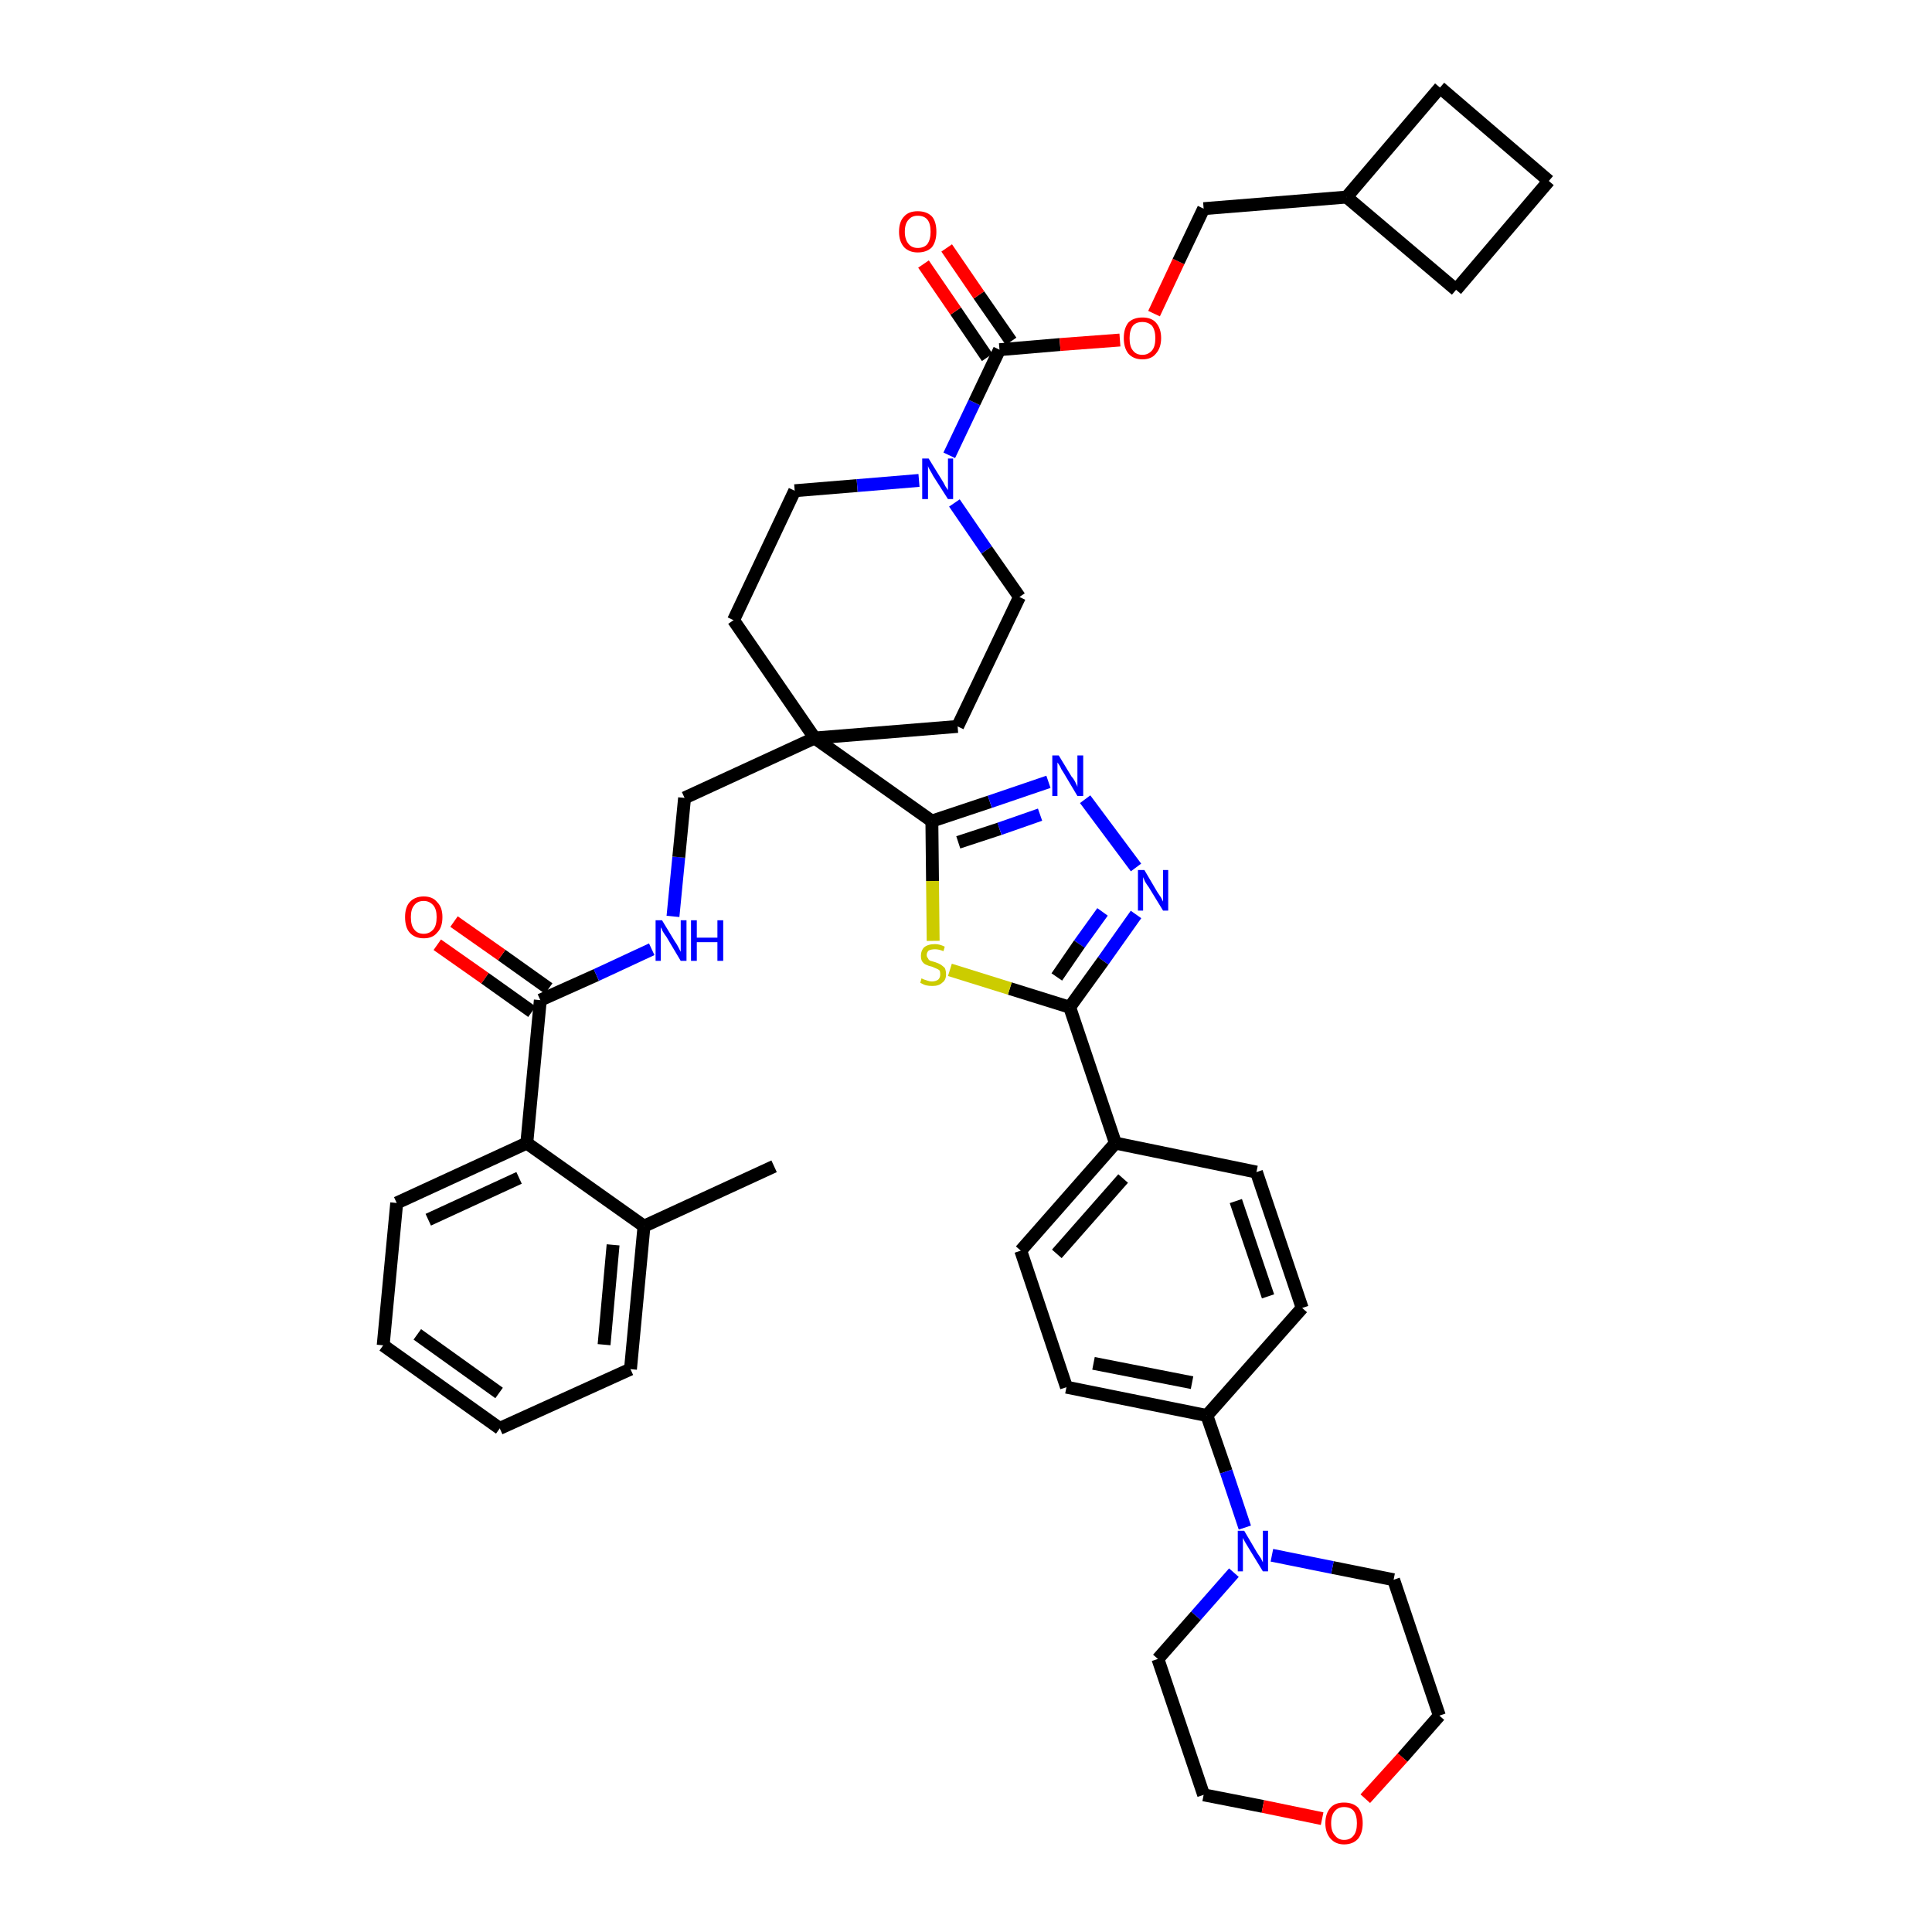 <?xml version='1.0' encoding='iso-8859-1'?>
<svg version='1.1' baseProfile='full'
              xmlns='http://www.w3.org/2000/svg'
                      xmlns:rdkit='http://www.rdkit.org/xml'
                      xmlns:xlink='http://www.w3.org/1999/xlink'
                  xml:space='preserve'
width='300px' height='300px' viewBox='0 0 300 300'>
<!-- END OF HEADER -->
<path class='bond-0 atom-0 atom-1' d='M 120.2,181.1 L 100.0,190.4' style='fill:none;fill-rule:evenodd;stroke:#000000;stroke-width:2.0px;stroke-linecap:butt;stroke-linejoin:miter;stroke-opacity:1' />
<path class='bond-1 atom-1 atom-2' d='M 100.0,190.4 L 97.9,212.6' style='fill:none;fill-rule:evenodd;stroke:#000000;stroke-width:2.0px;stroke-linecap:butt;stroke-linejoin:miter;stroke-opacity:1' />
<path class='bond-1 atom-1 atom-2' d='M 95.2,193.3 L 93.8,208.8' style='fill:none;fill-rule:evenodd;stroke:#000000;stroke-width:2.0px;stroke-linecap:butt;stroke-linejoin:miter;stroke-opacity:1' />
<path class='bond-41 atom-6 atom-1' d='M 81.8,177.5 L 100.0,190.4' style='fill:none;fill-rule:evenodd;stroke:#000000;stroke-width:2.0px;stroke-linecap:butt;stroke-linejoin:miter;stroke-opacity:1' />
<path class='bond-2 atom-2 atom-3' d='M 97.9,212.6 L 77.6,221.8' style='fill:none;fill-rule:evenodd;stroke:#000000;stroke-width:2.0px;stroke-linecap:butt;stroke-linejoin:miter;stroke-opacity:1' />
<path class='bond-3 atom-3 atom-4' d='M 77.6,221.8 L 59.5,208.9' style='fill:none;fill-rule:evenodd;stroke:#000000;stroke-width:2.0px;stroke-linecap:butt;stroke-linejoin:miter;stroke-opacity:1' />
<path class='bond-3 atom-3 atom-4' d='M 77.5,216.3 L 64.8,207.2' style='fill:none;fill-rule:evenodd;stroke:#000000;stroke-width:2.0px;stroke-linecap:butt;stroke-linejoin:miter;stroke-opacity:1' />
<path class='bond-4 atom-4 atom-5' d='M 59.5,208.9 L 61.6,186.8' style='fill:none;fill-rule:evenodd;stroke:#000000;stroke-width:2.0px;stroke-linecap:butt;stroke-linejoin:miter;stroke-opacity:1' />
<path class='bond-5 atom-5 atom-6' d='M 61.6,186.8 L 81.8,177.5' style='fill:none;fill-rule:evenodd;stroke:#000000;stroke-width:2.0px;stroke-linecap:butt;stroke-linejoin:miter;stroke-opacity:1' />
<path class='bond-5 atom-5 atom-6' d='M 66.5,189.4 L 80.6,182.9' style='fill:none;fill-rule:evenodd;stroke:#000000;stroke-width:2.0px;stroke-linecap:butt;stroke-linejoin:miter;stroke-opacity:1' />
<path class='bond-6 atom-6 atom-7' d='M 81.8,177.5 L 83.9,155.3' style='fill:none;fill-rule:evenodd;stroke:#000000;stroke-width:2.0px;stroke-linecap:butt;stroke-linejoin:miter;stroke-opacity:1' />
<path class='bond-7 atom-7 atom-8' d='M 85.2,153.5 L 77.9,148.3' style='fill:none;fill-rule:evenodd;stroke:#000000;stroke-width:2.0px;stroke-linecap:butt;stroke-linejoin:miter;stroke-opacity:1' />
<path class='bond-7 atom-7 atom-8' d='M 77.9,148.3 L 70.5,143.1' style='fill:none;fill-rule:evenodd;stroke:#FF0000;stroke-width:2.0px;stroke-linecap:butt;stroke-linejoin:miter;stroke-opacity:1' />
<path class='bond-7 atom-7 atom-8' d='M 82.6,157.1 L 75.3,151.9' style='fill:none;fill-rule:evenodd;stroke:#000000;stroke-width:2.0px;stroke-linecap:butt;stroke-linejoin:miter;stroke-opacity:1' />
<path class='bond-7 atom-7 atom-8' d='M 75.3,151.9 L 67.9,146.7' style='fill:none;fill-rule:evenodd;stroke:#FF0000;stroke-width:2.0px;stroke-linecap:butt;stroke-linejoin:miter;stroke-opacity:1' />
<path class='bond-8 atom-7 atom-9' d='M 83.9,155.3 L 92.6,151.4' style='fill:none;fill-rule:evenodd;stroke:#000000;stroke-width:2.0px;stroke-linecap:butt;stroke-linejoin:miter;stroke-opacity:1' />
<path class='bond-8 atom-7 atom-9' d='M 92.6,151.4 L 101.2,147.4' style='fill:none;fill-rule:evenodd;stroke:#0000FF;stroke-width:2.0px;stroke-linecap:butt;stroke-linejoin:miter;stroke-opacity:1' />
<path class='bond-9 atom-9 atom-10' d='M 104.5,142.3 L 105.4,133.1' style='fill:none;fill-rule:evenodd;stroke:#0000FF;stroke-width:2.0px;stroke-linecap:butt;stroke-linejoin:miter;stroke-opacity:1' />
<path class='bond-9 atom-9 atom-10' d='M 105.4,133.1 L 106.3,123.9' style='fill:none;fill-rule:evenodd;stroke:#000000;stroke-width:2.0px;stroke-linecap:butt;stroke-linejoin:miter;stroke-opacity:1' />
<path class='bond-10 atom-10 atom-11' d='M 106.3,123.9 L 126.5,114.6' style='fill:none;fill-rule:evenodd;stroke:#000000;stroke-width:2.0px;stroke-linecap:butt;stroke-linejoin:miter;stroke-opacity:1' />
<path class='bond-11 atom-11 atom-12' d='M 126.5,114.6 L 144.7,127.5' style='fill:none;fill-rule:evenodd;stroke:#000000;stroke-width:2.0px;stroke-linecap:butt;stroke-linejoin:miter;stroke-opacity:1' />
<path class='bond-28 atom-11 atom-29' d='M 126.5,114.6 L 113.9,96.3' style='fill:none;fill-rule:evenodd;stroke:#000000;stroke-width:2.0px;stroke-linecap:butt;stroke-linejoin:miter;stroke-opacity:1' />
<path class='bond-42 atom-41 atom-11' d='M 148.7,112.8 L 126.5,114.6' style='fill:none;fill-rule:evenodd;stroke:#000000;stroke-width:2.0px;stroke-linecap:butt;stroke-linejoin:miter;stroke-opacity:1' />
<path class='bond-12 atom-12 atom-13' d='M 144.7,127.5 L 153.7,124.5' style='fill:none;fill-rule:evenodd;stroke:#000000;stroke-width:2.0px;stroke-linecap:butt;stroke-linejoin:miter;stroke-opacity:1' />
<path class='bond-12 atom-12 atom-13' d='M 153.7,124.5 L 162.8,121.4' style='fill:none;fill-rule:evenodd;stroke:#0000FF;stroke-width:2.0px;stroke-linecap:butt;stroke-linejoin:miter;stroke-opacity:1' />
<path class='bond-12 atom-12 atom-13' d='M 148.8,130.8 L 155.2,128.7' style='fill:none;fill-rule:evenodd;stroke:#000000;stroke-width:2.0px;stroke-linecap:butt;stroke-linejoin:miter;stroke-opacity:1' />
<path class='bond-12 atom-12 atom-13' d='M 155.2,128.7 L 161.5,126.5' style='fill:none;fill-rule:evenodd;stroke:#0000FF;stroke-width:2.0px;stroke-linecap:butt;stroke-linejoin:miter;stroke-opacity:1' />
<path class='bond-43 atom-28 atom-12' d='M 144.9,146.1 L 144.8,136.8' style='fill:none;fill-rule:evenodd;stroke:#CCCC00;stroke-width:2.0px;stroke-linecap:butt;stroke-linejoin:miter;stroke-opacity:1' />
<path class='bond-43 atom-28 atom-12' d='M 144.8,136.8 L 144.7,127.5' style='fill:none;fill-rule:evenodd;stroke:#000000;stroke-width:2.0px;stroke-linecap:butt;stroke-linejoin:miter;stroke-opacity:1' />
<path class='bond-13 atom-13 atom-14' d='M 168.5,124.1 L 176.4,134.7' style='fill:none;fill-rule:evenodd;stroke:#0000FF;stroke-width:2.0px;stroke-linecap:butt;stroke-linejoin:miter;stroke-opacity:1' />
<path class='bond-14 atom-14 atom-15' d='M 176.4,142.0 L 171.3,149.2' style='fill:none;fill-rule:evenodd;stroke:#0000FF;stroke-width:2.0px;stroke-linecap:butt;stroke-linejoin:miter;stroke-opacity:1' />
<path class='bond-14 atom-14 atom-15' d='M 171.3,149.2 L 166.1,156.4' style='fill:none;fill-rule:evenodd;stroke:#000000;stroke-width:2.0px;stroke-linecap:butt;stroke-linejoin:miter;stroke-opacity:1' />
<path class='bond-14 atom-14 atom-15' d='M 171.2,141.6 L 167.6,146.6' style='fill:none;fill-rule:evenodd;stroke:#0000FF;stroke-width:2.0px;stroke-linecap:butt;stroke-linejoin:miter;stroke-opacity:1' />
<path class='bond-14 atom-14 atom-15' d='M 167.6,146.6 L 164.1,151.7' style='fill:none;fill-rule:evenodd;stroke:#000000;stroke-width:2.0px;stroke-linecap:butt;stroke-linejoin:miter;stroke-opacity:1' />
<path class='bond-15 atom-15 atom-16' d='M 166.1,156.4 L 173.2,177.5' style='fill:none;fill-rule:evenodd;stroke:#000000;stroke-width:2.0px;stroke-linecap:butt;stroke-linejoin:miter;stroke-opacity:1' />
<path class='bond-27 atom-15 atom-28' d='M 166.1,156.4 L 156.8,153.5' style='fill:none;fill-rule:evenodd;stroke:#000000;stroke-width:2.0px;stroke-linecap:butt;stroke-linejoin:miter;stroke-opacity:1' />
<path class='bond-27 atom-15 atom-28' d='M 156.8,153.5 L 147.5,150.6' style='fill:none;fill-rule:evenodd;stroke:#CCCC00;stroke-width:2.0px;stroke-linecap:butt;stroke-linejoin:miter;stroke-opacity:1' />
<path class='bond-16 atom-16 atom-17' d='M 173.2,177.5 L 158.5,194.2' style='fill:none;fill-rule:evenodd;stroke:#000000;stroke-width:2.0px;stroke-linecap:butt;stroke-linejoin:miter;stroke-opacity:1' />
<path class='bond-16 atom-16 atom-17' d='M 174.4,183.0 L 164.1,194.7' style='fill:none;fill-rule:evenodd;stroke:#000000;stroke-width:2.0px;stroke-linecap:butt;stroke-linejoin:miter;stroke-opacity:1' />
<path class='bond-45 atom-27 atom-16' d='M 195.1,182.0 L 173.2,177.5' style='fill:none;fill-rule:evenodd;stroke:#000000;stroke-width:2.0px;stroke-linecap:butt;stroke-linejoin:miter;stroke-opacity:1' />
<path class='bond-17 atom-17 atom-18' d='M 158.5,194.2 L 165.6,215.4' style='fill:none;fill-rule:evenodd;stroke:#000000;stroke-width:2.0px;stroke-linecap:butt;stroke-linejoin:miter;stroke-opacity:1' />
<path class='bond-18 atom-18 atom-19' d='M 165.6,215.4 L 187.4,219.8' style='fill:none;fill-rule:evenodd;stroke:#000000;stroke-width:2.0px;stroke-linecap:butt;stroke-linejoin:miter;stroke-opacity:1' />
<path class='bond-18 atom-18 atom-19' d='M 169.8,211.7 L 185.1,214.7' style='fill:none;fill-rule:evenodd;stroke:#000000;stroke-width:2.0px;stroke-linecap:butt;stroke-linejoin:miter;stroke-opacity:1' />
<path class='bond-19 atom-19 atom-20' d='M 187.4,219.8 L 190.4,228.5' style='fill:none;fill-rule:evenodd;stroke:#000000;stroke-width:2.0px;stroke-linecap:butt;stroke-linejoin:miter;stroke-opacity:1' />
<path class='bond-19 atom-19 atom-20' d='M 190.4,228.5 L 193.3,237.2' style='fill:none;fill-rule:evenodd;stroke:#0000FF;stroke-width:2.0px;stroke-linecap:butt;stroke-linejoin:miter;stroke-opacity:1' />
<path class='bond-25 atom-19 atom-26' d='M 187.4,219.8 L 202.2,203.1' style='fill:none;fill-rule:evenodd;stroke:#000000;stroke-width:2.0px;stroke-linecap:butt;stroke-linejoin:miter;stroke-opacity:1' />
<path class='bond-20 atom-20 atom-21' d='M 191.6,244.2 L 185.7,250.9' style='fill:none;fill-rule:evenodd;stroke:#0000FF;stroke-width:2.0px;stroke-linecap:butt;stroke-linejoin:miter;stroke-opacity:1' />
<path class='bond-20 atom-20 atom-21' d='M 185.7,250.9 L 179.8,257.6' style='fill:none;fill-rule:evenodd;stroke:#000000;stroke-width:2.0px;stroke-linecap:butt;stroke-linejoin:miter;stroke-opacity:1' />
<path class='bond-46 atom-25 atom-20' d='M 216.4,245.3 L 206.9,243.4' style='fill:none;fill-rule:evenodd;stroke:#000000;stroke-width:2.0px;stroke-linecap:butt;stroke-linejoin:miter;stroke-opacity:1' />
<path class='bond-46 atom-25 atom-20' d='M 206.9,243.4 L 197.5,241.5' style='fill:none;fill-rule:evenodd;stroke:#0000FF;stroke-width:2.0px;stroke-linecap:butt;stroke-linejoin:miter;stroke-opacity:1' />
<path class='bond-21 atom-21 atom-22' d='M 179.8,257.6 L 186.9,278.7' style='fill:none;fill-rule:evenodd;stroke:#000000;stroke-width:2.0px;stroke-linecap:butt;stroke-linejoin:miter;stroke-opacity:1' />
<path class='bond-22 atom-22 atom-23' d='M 186.9,278.7 L 196.1,280.5' style='fill:none;fill-rule:evenodd;stroke:#000000;stroke-width:2.0px;stroke-linecap:butt;stroke-linejoin:miter;stroke-opacity:1' />
<path class='bond-22 atom-22 atom-23' d='M 196.1,280.5 L 205.3,282.4' style='fill:none;fill-rule:evenodd;stroke:#FF0000;stroke-width:2.0px;stroke-linecap:butt;stroke-linejoin:miter;stroke-opacity:1' />
<path class='bond-23 atom-23 atom-24' d='M 212.0,279.3 L 217.8,272.9' style='fill:none;fill-rule:evenodd;stroke:#FF0000;stroke-width:2.0px;stroke-linecap:butt;stroke-linejoin:miter;stroke-opacity:1' />
<path class='bond-23 atom-23 atom-24' d='M 217.8,272.9 L 223.5,266.4' style='fill:none;fill-rule:evenodd;stroke:#000000;stroke-width:2.0px;stroke-linecap:butt;stroke-linejoin:miter;stroke-opacity:1' />
<path class='bond-24 atom-24 atom-25' d='M 223.5,266.4 L 216.4,245.3' style='fill:none;fill-rule:evenodd;stroke:#000000;stroke-width:2.0px;stroke-linecap:butt;stroke-linejoin:miter;stroke-opacity:1' />
<path class='bond-26 atom-26 atom-27' d='M 202.2,203.1 L 195.1,182.0' style='fill:none;fill-rule:evenodd;stroke:#000000;stroke-width:2.0px;stroke-linecap:butt;stroke-linejoin:miter;stroke-opacity:1' />
<path class='bond-26 atom-26 atom-27' d='M 196.9,201.3 L 191.9,186.5' style='fill:none;fill-rule:evenodd;stroke:#000000;stroke-width:2.0px;stroke-linecap:butt;stroke-linejoin:miter;stroke-opacity:1' />
<path class='bond-29 atom-29 atom-30' d='M 113.9,96.3 L 123.4,76.2' style='fill:none;fill-rule:evenodd;stroke:#000000;stroke-width:2.0px;stroke-linecap:butt;stroke-linejoin:miter;stroke-opacity:1' />
<path class='bond-30 atom-30 atom-31' d='M 123.4,76.2 L 133.1,75.4' style='fill:none;fill-rule:evenodd;stroke:#000000;stroke-width:2.0px;stroke-linecap:butt;stroke-linejoin:miter;stroke-opacity:1' />
<path class='bond-30 atom-30 atom-31' d='M 133.1,75.4 L 142.7,74.6' style='fill:none;fill-rule:evenodd;stroke:#0000FF;stroke-width:2.0px;stroke-linecap:butt;stroke-linejoin:miter;stroke-opacity:1' />
<path class='bond-31 atom-31 atom-32' d='M 147.4,70.7 L 151.3,62.5' style='fill:none;fill-rule:evenodd;stroke:#0000FF;stroke-width:2.0px;stroke-linecap:butt;stroke-linejoin:miter;stroke-opacity:1' />
<path class='bond-31 atom-31 atom-32' d='M 151.3,62.5 L 155.2,54.3' style='fill:none;fill-rule:evenodd;stroke:#000000;stroke-width:2.0px;stroke-linecap:butt;stroke-linejoin:miter;stroke-opacity:1' />
<path class='bond-39 atom-31 atom-40' d='M 148.2,78.1 L 153.2,85.4' style='fill:none;fill-rule:evenodd;stroke:#0000FF;stroke-width:2.0px;stroke-linecap:butt;stroke-linejoin:miter;stroke-opacity:1' />
<path class='bond-39 atom-31 atom-40' d='M 153.2,85.4 L 158.3,92.7' style='fill:none;fill-rule:evenodd;stroke:#000000;stroke-width:2.0px;stroke-linecap:butt;stroke-linejoin:miter;stroke-opacity:1' />
<path class='bond-32 atom-32 atom-33' d='M 157.0,53.0 L 152.0,45.8' style='fill:none;fill-rule:evenodd;stroke:#000000;stroke-width:2.0px;stroke-linecap:butt;stroke-linejoin:miter;stroke-opacity:1' />
<path class='bond-32 atom-32 atom-33' d='M 152.0,45.8 L 147.0,38.5' style='fill:none;fill-rule:evenodd;stroke:#FF0000;stroke-width:2.0px;stroke-linecap:butt;stroke-linejoin:miter;stroke-opacity:1' />
<path class='bond-32 atom-32 atom-33' d='M 153.3,55.5 L 148.4,48.3' style='fill:none;fill-rule:evenodd;stroke:#000000;stroke-width:2.0px;stroke-linecap:butt;stroke-linejoin:miter;stroke-opacity:1' />
<path class='bond-32 atom-32 atom-33' d='M 148.4,48.3 L 143.4,41.0' style='fill:none;fill-rule:evenodd;stroke:#FF0000;stroke-width:2.0px;stroke-linecap:butt;stroke-linejoin:miter;stroke-opacity:1' />
<path class='bond-33 atom-32 atom-34' d='M 155.2,54.3 L 164.6,53.5' style='fill:none;fill-rule:evenodd;stroke:#000000;stroke-width:2.0px;stroke-linecap:butt;stroke-linejoin:miter;stroke-opacity:1' />
<path class='bond-33 atom-32 atom-34' d='M 164.6,53.5 L 173.9,52.8' style='fill:none;fill-rule:evenodd;stroke:#FF0000;stroke-width:2.0px;stroke-linecap:butt;stroke-linejoin:miter;stroke-opacity:1' />
<path class='bond-34 atom-34 atom-35' d='M 179.2,48.7 L 183.0,40.6' style='fill:none;fill-rule:evenodd;stroke:#FF0000;stroke-width:2.0px;stroke-linecap:butt;stroke-linejoin:miter;stroke-opacity:1' />
<path class='bond-34 atom-34 atom-35' d='M 183.0,40.6 L 186.9,32.4' style='fill:none;fill-rule:evenodd;stroke:#000000;stroke-width:2.0px;stroke-linecap:butt;stroke-linejoin:miter;stroke-opacity:1' />
<path class='bond-35 atom-35 atom-36' d='M 186.9,32.4 L 209.1,30.6' style='fill:none;fill-rule:evenodd;stroke:#000000;stroke-width:2.0px;stroke-linecap:butt;stroke-linejoin:miter;stroke-opacity:1' />
<path class='bond-36 atom-36 atom-37' d='M 209.1,30.6 L 226.1,45.0' style='fill:none;fill-rule:evenodd;stroke:#000000;stroke-width:2.0px;stroke-linecap:butt;stroke-linejoin:miter;stroke-opacity:1' />
<path class='bond-44 atom-39 atom-36' d='M 223.6,13.6 L 209.1,30.6' style='fill:none;fill-rule:evenodd;stroke:#000000;stroke-width:2.0px;stroke-linecap:butt;stroke-linejoin:miter;stroke-opacity:1' />
<path class='bond-37 atom-37 atom-38' d='M 226.1,45.0 L 240.5,28.1' style='fill:none;fill-rule:evenodd;stroke:#000000;stroke-width:2.0px;stroke-linecap:butt;stroke-linejoin:miter;stroke-opacity:1' />
<path class='bond-38 atom-38 atom-39' d='M 240.5,28.1 L 223.6,13.6' style='fill:none;fill-rule:evenodd;stroke:#000000;stroke-width:2.0px;stroke-linecap:butt;stroke-linejoin:miter;stroke-opacity:1' />
<path class='bond-40 atom-40 atom-41' d='M 158.3,92.7 L 148.7,112.8' style='fill:none;fill-rule:evenodd;stroke:#000000;stroke-width:2.0px;stroke-linecap:butt;stroke-linejoin:miter;stroke-opacity:1' />
<path  class='atom-8' d='M 62.9 142.4
Q 62.9 140.9, 63.6 140.1
Q 64.4 139.2, 65.8 139.2
Q 67.2 139.2, 67.9 140.1
Q 68.7 140.9, 68.7 142.4
Q 68.7 144.0, 67.9 144.8
Q 67.2 145.7, 65.8 145.7
Q 64.4 145.7, 63.6 144.8
Q 62.9 144.0, 62.9 142.4
M 65.8 145.0
Q 66.7 145.0, 67.3 144.3
Q 67.8 143.7, 67.8 142.4
Q 67.8 141.2, 67.3 140.6
Q 66.7 139.9, 65.8 139.9
Q 64.8 139.9, 64.3 140.6
Q 63.8 141.2, 63.8 142.4
Q 63.8 143.7, 64.3 144.3
Q 64.8 145.0, 65.8 145.0
' fill='#FF0000'/>
<path  class='atom-9' d='M 102.8 142.9
L 104.8 146.2
Q 105.1 146.6, 105.4 147.2
Q 105.7 147.8, 105.7 147.8
L 105.7 142.9
L 106.6 142.9
L 106.6 149.2
L 105.7 149.2
L 103.5 145.5
Q 103.2 145.1, 102.9 144.6
Q 102.7 144.1, 102.6 144.0
L 102.6 149.2
L 101.8 149.2
L 101.8 142.9
L 102.8 142.9
' fill='#0000FF'/>
<path  class='atom-9' d='M 107.3 142.9
L 108.2 142.9
L 108.2 145.6
L 111.4 145.6
L 111.4 142.9
L 112.3 142.9
L 112.3 149.2
L 111.4 149.2
L 111.4 146.3
L 108.2 146.3
L 108.2 149.2
L 107.3 149.2
L 107.3 142.9
' fill='#0000FF'/>
<path  class='atom-13' d='M 164.4 117.3
L 166.4 120.6
Q 166.7 120.9, 167.0 121.5
Q 167.3 122.1, 167.3 122.2
L 167.3 117.3
L 168.2 117.3
L 168.2 123.6
L 167.3 123.6
L 165.1 119.9
Q 164.8 119.5, 164.6 119.0
Q 164.3 118.5, 164.2 118.4
L 164.2 123.6
L 163.4 123.6
L 163.4 117.3
L 164.4 117.3
' fill='#0000FF'/>
<path  class='atom-14' d='M 177.7 135.1
L 179.7 138.5
Q 179.9 138.8, 180.3 139.4
Q 180.6 140.0, 180.6 140.0
L 180.6 135.1
L 181.4 135.1
L 181.4 141.4
L 180.6 141.4
L 178.4 137.8
Q 178.1 137.4, 177.8 136.9
Q 177.6 136.4, 177.5 136.2
L 177.5 141.4
L 176.7 141.4
L 176.7 135.1
L 177.7 135.1
' fill='#0000FF'/>
<path  class='atom-20' d='M 193.2 237.7
L 195.2 241.1
Q 195.4 241.4, 195.8 242.0
Q 196.1 242.6, 196.1 242.6
L 196.1 237.7
L 196.9 237.7
L 196.9 244.0
L 196.1 244.0
L 193.9 240.4
Q 193.6 239.9, 193.3 239.4
Q 193.1 239.0, 193.0 238.8
L 193.0 244.0
L 192.2 244.0
L 192.2 237.7
L 193.2 237.7
' fill='#0000FF'/>
<path  class='atom-23' d='M 205.8 283.1
Q 205.8 281.6, 206.6 280.7
Q 207.3 279.9, 208.7 279.9
Q 210.1 279.9, 210.9 280.7
Q 211.6 281.6, 211.6 283.1
Q 211.6 284.6, 210.9 285.5
Q 210.1 286.4, 208.7 286.4
Q 207.4 286.4, 206.6 285.5
Q 205.8 284.6, 205.8 283.1
M 208.7 285.7
Q 209.7 285.7, 210.2 285.0
Q 210.7 284.4, 210.7 283.1
Q 210.7 281.9, 210.2 281.2
Q 209.7 280.6, 208.7 280.6
Q 207.8 280.6, 207.3 281.2
Q 206.7 281.8, 206.7 283.1
Q 206.7 284.4, 207.3 285.0
Q 207.8 285.7, 208.7 285.7
' fill='#FF0000'/>
<path  class='atom-28' d='M 143.1 151.9
Q 143.2 152.0, 143.5 152.1
Q 143.8 152.2, 144.1 152.3
Q 144.4 152.4, 144.7 152.4
Q 145.3 152.4, 145.7 152.1
Q 146.0 151.8, 146.0 151.3
Q 146.0 150.9, 145.9 150.7
Q 145.7 150.5, 145.4 150.4
Q 145.2 150.3, 144.7 150.1
Q 144.2 150.0, 143.8 149.8
Q 143.5 149.7, 143.2 149.3
Q 143.0 149.0, 143.0 148.4
Q 143.0 147.6, 143.5 147.1
Q 144.1 146.6, 145.2 146.6
Q 145.9 146.6, 146.7 147.0
L 146.5 147.7
Q 145.8 147.4, 145.2 147.4
Q 144.6 147.4, 144.2 147.6
Q 143.9 147.9, 143.9 148.3
Q 143.9 148.6, 144.1 148.8
Q 144.2 149.1, 144.5 149.2
Q 144.8 149.3, 145.2 149.4
Q 145.8 149.6, 146.1 149.8
Q 146.4 150.0, 146.7 150.3
Q 146.9 150.7, 146.9 151.3
Q 146.9 152.2, 146.3 152.6
Q 145.8 153.1, 144.8 153.1
Q 144.2 153.1, 143.8 153.0
Q 143.4 152.9, 142.9 152.6
L 143.1 151.9
' fill='#CCCC00'/>
<path  class='atom-31' d='M 144.2 71.2
L 146.3 74.6
Q 146.5 74.9, 146.8 75.5
Q 147.2 76.1, 147.2 76.1
L 147.2 71.2
L 148.0 71.2
L 148.0 77.5
L 147.2 77.5
L 144.9 73.9
Q 144.7 73.5, 144.4 73.0
Q 144.1 72.5, 144.1 72.3
L 144.1 77.5
L 143.2 77.5
L 143.2 71.2
L 144.2 71.2
' fill='#0000FF'/>
<path  class='atom-33' d='M 139.6 36.0
Q 139.6 34.4, 140.4 33.6
Q 141.1 32.8, 142.5 32.8
Q 143.9 32.8, 144.7 33.6
Q 145.4 34.4, 145.4 36.0
Q 145.4 37.5, 144.7 38.4
Q 143.9 39.2, 142.5 39.2
Q 141.2 39.2, 140.4 38.4
Q 139.6 37.5, 139.6 36.0
M 142.5 38.5
Q 143.5 38.5, 144.0 37.9
Q 144.5 37.2, 144.5 36.0
Q 144.5 34.7, 144.0 34.1
Q 143.5 33.5, 142.5 33.5
Q 141.6 33.5, 141.1 34.1
Q 140.5 34.7, 140.5 36.0
Q 140.5 37.2, 141.1 37.9
Q 141.6 38.5, 142.5 38.5
' fill='#FF0000'/>
<path  class='atom-34' d='M 174.5 52.5
Q 174.5 51.0, 175.2 50.1
Q 176.0 49.3, 177.4 49.3
Q 178.8 49.3, 179.5 50.1
Q 180.3 51.0, 180.3 52.5
Q 180.3 54.0, 179.5 54.9
Q 178.8 55.8, 177.4 55.8
Q 176.0 55.8, 175.2 54.9
Q 174.5 54.0, 174.5 52.5
M 177.4 55.1
Q 178.3 55.1, 178.9 54.4
Q 179.4 53.8, 179.4 52.5
Q 179.4 51.3, 178.9 50.6
Q 178.3 50.0, 177.4 50.0
Q 176.4 50.0, 175.9 50.6
Q 175.4 51.3, 175.4 52.5
Q 175.4 53.8, 175.9 54.4
Q 176.4 55.1, 177.4 55.1
' fill='#FF0000'/>
</svg>
